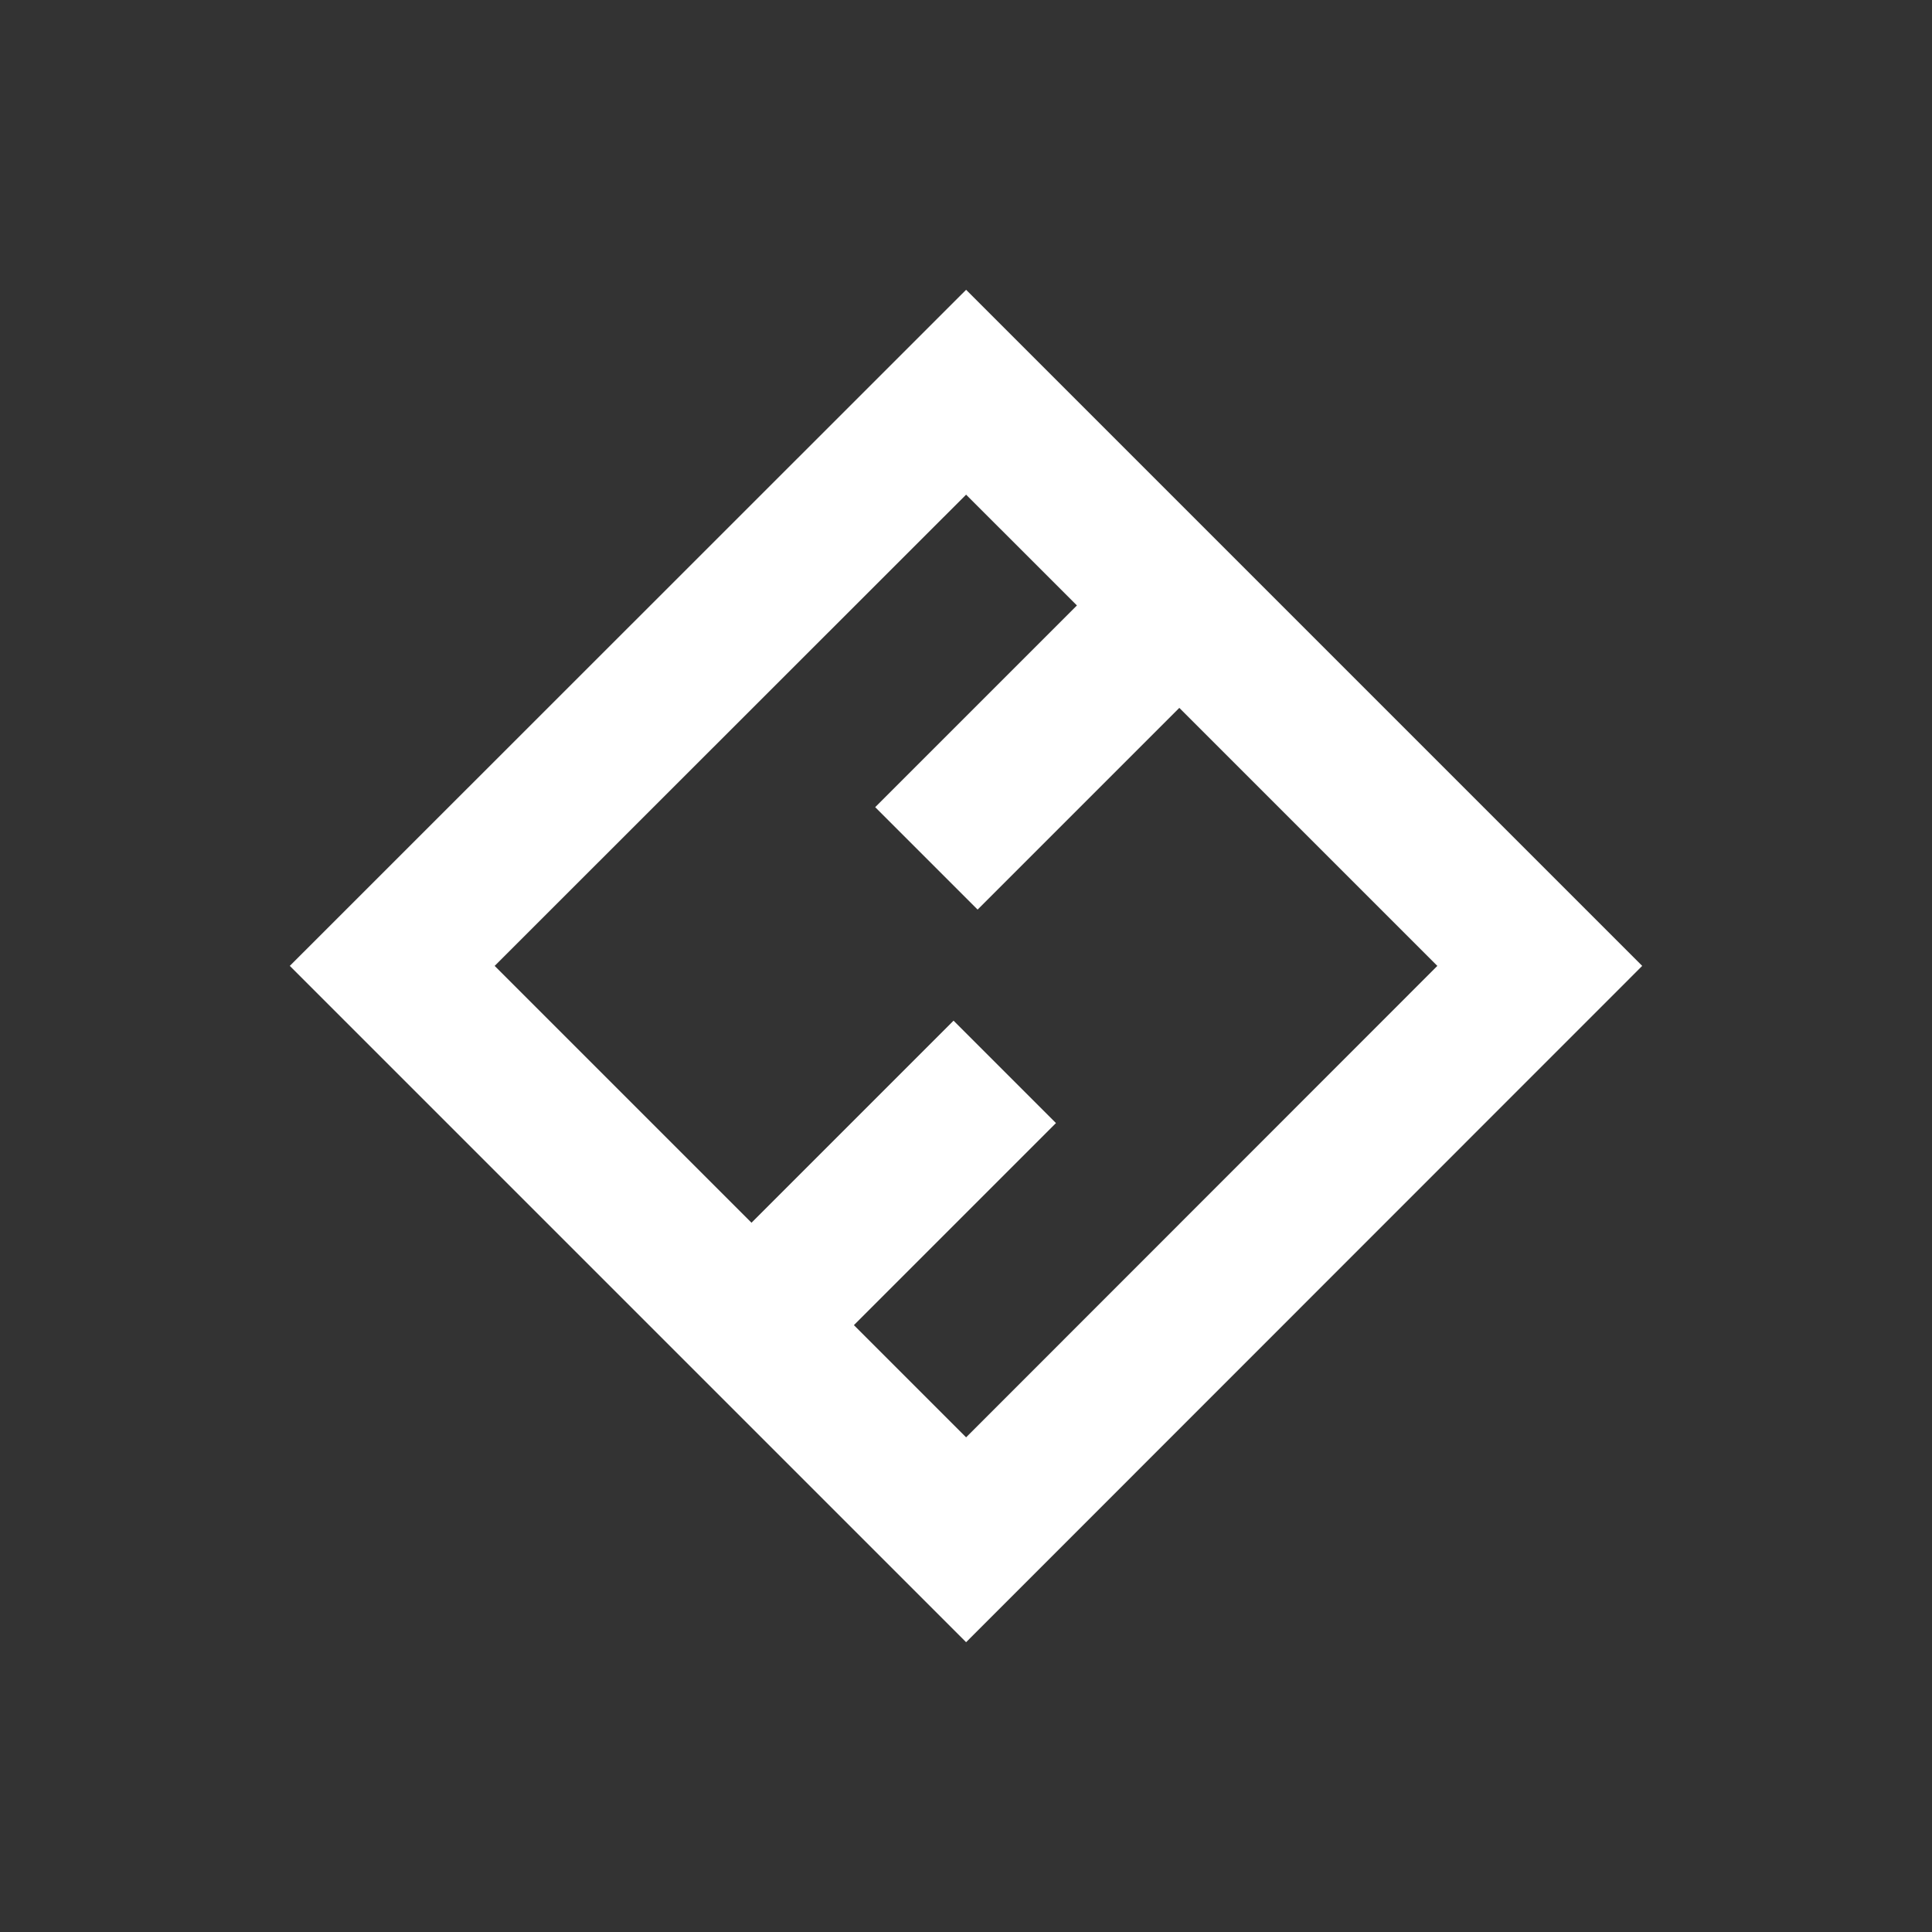 <svg width="128" height="128" viewBox="0 0 128 128" fill="none" xmlns="http://www.w3.org/2000/svg">
<rect x="0" y="0" width="128" height="128" fill="#333333" stroke="none"/>
<path fill-rule="evenodd" clip-rule="evenodd" d="M64.007 108.8L19.2 63.993L64.007 19.2L108.8 63.993L64.007 108.8ZM56.573 87.794L64.007 95.228L95.228 63.993L78.133 46.898L64.769 60.262L57.984 53.477L71.349 40.113L64.007 32.772L32.772 63.993L49.788 81.009L63.175 67.622L69.96 74.407L56.573 87.794Z" fill="white"/>
</svg>
